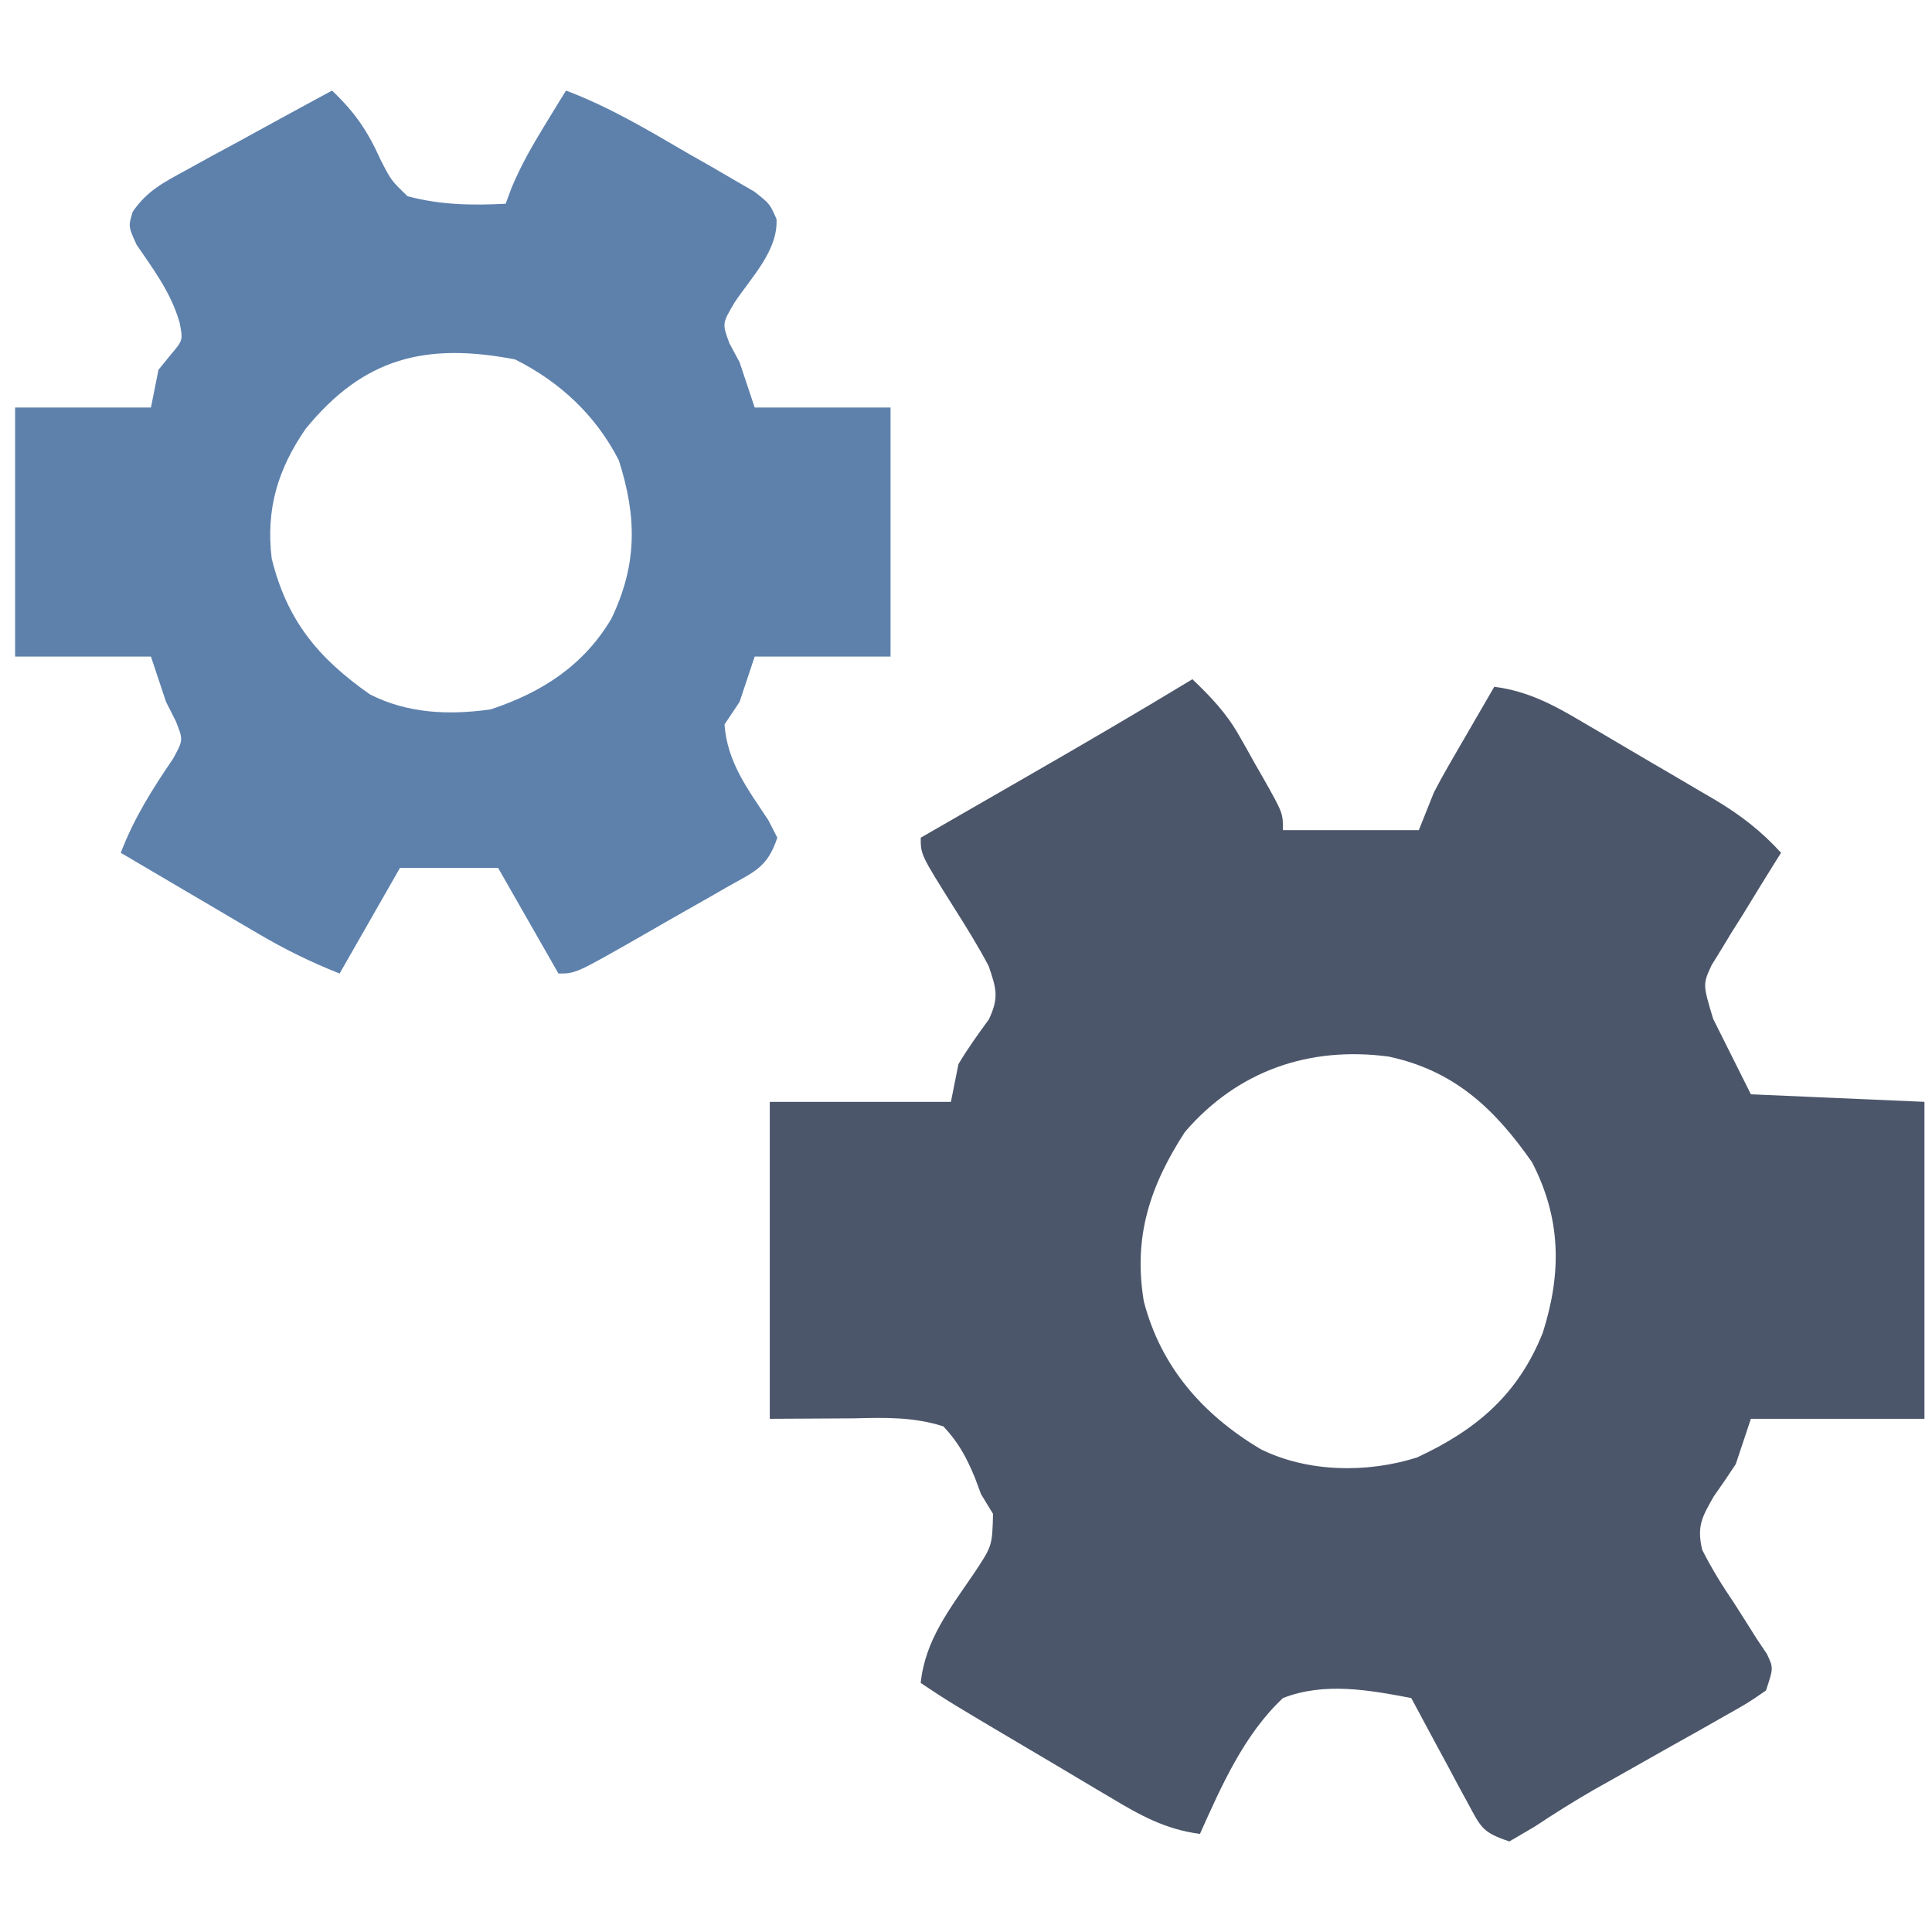 <?xml version="1.0" encoding="UTF-8"?>
<svg version="1.1" xmlns="http://www.w3.org/2000/svg" width="256" height="256">
<path d="M0 0 C2.42 2.319 4.483 4.466 6.141 7.383 C6.489 7.993 6.837 8.602 7.195 9.23 C7.717 10.168 7.717 10.168 8.25 11.125 C8.614 11.758 8.977 12.391 9.352 13.043 C12 17.732 12 17.732 12 20 C17.94 20 23.88 20 30 20 C30.99 17.525 30.99 17.525 32 15 C32.622 13.802 33.269 12.617 33.945 11.449 C34.3 10.834 34.654 10.218 35.02 9.584 C35.384 8.958 35.749 8.332 36.125 7.688 C36.498 7.042 36.87 6.397 37.254 5.732 C38.166 4.153 39.083 2.576 40 1 C44.471 1.58 47.875 3.408 51.691 5.676 C52.319 6.042 52.946 6.409 53.592 6.786 C54.912 7.56 56.231 8.338 57.548 9.119 C59.554 10.307 61.568 11.482 63.584 12.654 C64.87 13.411 66.156 14.168 67.441 14.926 C68.338 15.448 68.338 15.448 69.254 15.981 C72.619 17.99 75.36 20.102 78 23 C77.692 23.489 77.384 23.978 77.066 24.481 C75.675 26.707 74.306 28.947 72.938 31.188 C72.452 31.956 71.967 32.725 71.467 33.518 C70.785 34.644 70.785 34.644 70.09 35.793 C69.454 36.822 69.454 36.822 68.804 37.872 C67.625 40.423 67.625 40.423 69 45 C70.65 48.3 72.3 51.6 74 55 C81.59 55.33 89.18 55.66 97 56 C97 69.86 97 83.72 97 98 C89.41 98 81.82 98 74 98 C73.34 99.98 72.68 101.96 72 104 C71.053 105.448 70.08 106.879 69.078 108.289 C67.51 111.035 66.824 112.243 67.549 115.358 C68.797 117.835 70.191 120.082 71.75 122.375 C72.753 123.94 73.748 125.51 74.734 127.086 C75.19 127.767 75.646 128.448 76.116 129.15 C77 131 77 131 76 134 C73.627 135.638 73.627 135.638 70.496 137.398 C68.795 138.365 68.795 138.365 67.061 139.352 C65.853 140.026 64.645 140.701 63.438 141.375 C61.101 142.692 58.768 144.014 56.434 145.336 C55.324 145.96 54.214 146.583 53.07 147.226 C50.43 148.752 47.888 150.356 45.348 152.039 C44.243 152.686 43.138 153.333 42 154 C38.432 152.811 38.24 152.16 36.52 148.965 C36.078 148.156 35.637 147.347 35.182 146.514 C34.73 145.664 34.278 144.813 33.812 143.938 C33.349 143.083 32.886 142.229 32.408 141.35 C31.264 139.237 30.128 137.121 29 135 C23.354 133.928 17.497 132.86 12 135 C6.852 139.825 3.848 146.64 1 153 C-3.502 152.424 -6.901 150.555 -10.727 148.254 C-11.356 147.883 -11.986 147.512 -12.634 147.129 C-14.635 145.947 -16.63 144.755 -18.625 143.562 C-19.974 142.764 -21.323 141.967 -22.672 141.17 C-32.242 135.505 -32.242 135.505 -36 133 C-35.418 127.291 -32.112 123.153 -28.975 118.527 C-26.524 114.846 -26.524 114.846 -26.418 110.594 C-26.94 109.738 -27.462 108.882 -28 108 C-28.28 107.251 -28.559 106.502 -28.848 105.731 C-29.976 103.041 -30.998 101.131 -33 99 C-36.953 97.739 -40.693 97.831 -44.812 97.938 C-48.504 97.958 -52.196 97.979 -56 98 C-56 84.14 -56 70.28 -56 56 C-48.08 56 -40.16 56 -32 56 C-31.67 54.35 -31.34 52.7 -31 51 C-29.763 48.921 -28.387 47.016 -26.961 45.062 C-25.617 42.178 -25.969 41.014 -27 38 C-28.396 35.357 -29.964 32.837 -31.562 30.312 C-36 23.249 -36 23.249 -36 21 C-35.265 20.577 -34.53 20.154 -33.772 19.718 C-30.995 18.12 -28.218 16.521 -25.441 14.921 C-24.248 14.234 -23.056 13.548 -21.863 12.861 C-14.532 8.644 -7.232 4.384 0 0 Z M-1 60 C-5.641 67.165 -7.855 73.901 -6.438 82.438 C-4.167 91.16 1.379 97.43 9 102 C15.225 105.112 23.171 105.217 29.754 103.125 C37.67 99.451 43.188 94.748 46.438 86.562 C48.94 78.657 48.868 71.478 45 64 C40.016 56.86 34.649 51.841 26 50 C15.489 48.603 5.987 51.866 -1 60 Z " fill="#4C566A" transform="translate(158,90)"/>
<path d="M0 0 C3.062 2.933 4.698 5.326 6.438 9.188 C7.834 11.912 7.834 11.912 10 14 C14.376 15.163 18.495 15.227 23 15 C23.266 14.285 23.531 13.569 23.805 12.832 C25.029 9.931 26.48 7.37 28.125 4.688 C28.664 3.804 29.203 2.921 29.758 2.012 C30.168 1.348 30.578 0.684 31 0 C36.777 2.179 41.93 5.27 47.25 8.375 C48.778 9.241 48.778 9.241 50.336 10.125 C51.303 10.69 52.27 11.254 53.266 11.836 C54.15 12.347 55.035 12.858 55.946 13.384 C58 15 58 15 58.89 17.02 C59.12 21.161 55.584 24.719 53.371 28.027 C51.68 30.864 51.68 30.864 52.66 33.504 C53.102 34.328 53.544 35.151 54 36 C54.99 38.97 54.99 38.97 56 42 C61.94 42 67.88 42 74 42 C74 52.89 74 63.78 74 75 C68.06 75 62.12 75 56 75 C55.34 76.98 54.68 78.96 54 81 C53.34 81.99 52.68 82.98 52 84 C52.385 89.072 55.091 92.558 57.82 96.695 C58.404 97.836 58.404 97.836 59 99 C57.659 103.022 55.93 103.49 52.285 105.574 C51.714 105.903 51.143 106.232 50.555 106.57 C49.348 107.263 48.138 107.951 46.926 108.635 C45.068 109.685 43.218 110.748 41.369 111.814 C32.298 117 32.298 117 30 117 C27.36 112.38 24.72 107.76 22 103 C17.71 103 13.42 103 9 103 C6.36 107.62 3.72 112.24 1 117 C-2.906 115.437 -6.146 113.855 -9.738 111.742 C-10.805 111.117 -11.872 110.492 -12.971 109.848 C-14.073 109.197 -15.176 108.546 -16.312 107.875 C-17.435 107.216 -18.557 106.558 -19.713 105.879 C-22.477 104.256 -25.239 102.629 -28 101 C-26.218 96.368 -23.835 92.593 -21.047 88.5 C-19.711 86.044 -19.711 86.044 -20.703 83.562 C-21.131 82.717 -21.559 81.871 -22 81 C-22.99 78.03 -22.99 78.03 -24 75 C-29.94 75 -35.88 75 -42 75 C-42 64.11 -42 53.22 -42 42 C-36.06 42 -30.12 42 -24 42 C-23.67 40.35 -23.34 38.7 -23 37 C-22.464 36.34 -21.927 35.68 -21.375 35 C-19.744 33.084 -19.744 33.084 -20.215 30.691 C-21.364 26.751 -23.621 23.767 -25.918 20.402 C-27 18 -27 18 -26.422 16.066 C-24.485 13.251 -22.329 12.179 -19.336 10.547 C-17.654 9.619 -17.654 9.619 -15.938 8.672 C-14.75 8.031 -13.563 7.39 -12.375 6.75 C-11.179 6.095 -9.984 5.439 -8.789 4.781 C-5.865 3.178 -2.935 1.584 0 0 Z M-3.523 44.855 C-7.201 50.197 -8.784 55.5 -8 62 C-5.978 70.208 -1.863 75.175 5 80 C10.003 82.554 15.486 82.778 21 82 C27.782 79.766 33.316 76.197 37 70 C40.455 62.807 40.409 56.548 38 49 C34.974 43.061 30.195 38.597 24.25 35.625 C12.404 33.347 4.158 35.403 -3.523 44.855 Z " fill="#5E81AC" transform="translate(44,12)"/>
</svg>
